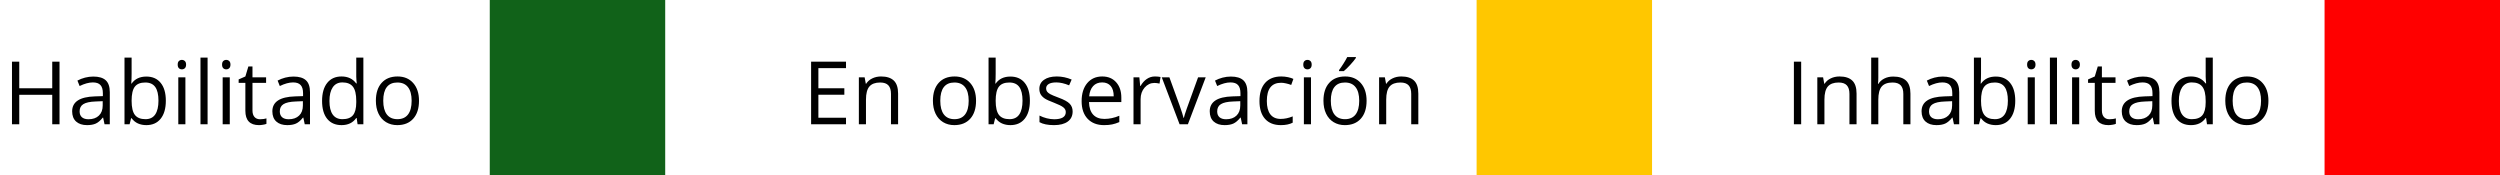 <svg
                  width="342"
                  height="24"
                  viewBox="0 0 342 24"
                  fill="none"
                  xmlns="http://www.w3.org/2000/svg"
                >
                  <path
                    d="M8.143 17H7.146V12.969H2.635V17H1.639V8.434H2.635V12.078H7.146V8.434H8.143V17ZM14.301 17L14.107 16.086H14.06C13.74 16.488 13.42 16.762 13.1 16.906C12.783 17.047 12.387 17.117 11.91 17.117C11.273 17.117 10.773 16.953 10.41 16.625C10.051 16.297 9.871 15.83 9.871 15.225C9.871 13.928 10.908 13.248 12.982 13.185L14.072 13.15V12.752C14.072 12.248 13.963 11.877 13.744 11.639C13.529 11.396 13.184 11.275 12.707 11.275C12.172 11.275 11.566 11.44 10.891 11.768L10.592 11.023C10.908 10.852 11.254 10.717 11.629 10.619C12.008 10.521 12.387 10.473 12.766 10.473C13.531 10.473 14.098 10.643 14.465 10.982C14.836 11.322 15.021 11.867 15.021 12.617V17H14.301ZM12.104 16.314C12.709 16.314 13.184 16.148 13.527 15.816C13.875 15.484 14.049 15.02 14.049 14.422V13.842L13.076 13.883C12.303 13.91 11.744 14.031 11.4 14.246C11.06 14.457 10.891 14.787 10.891 15.236C10.891 15.588 10.996 15.855 11.207 16.039C11.422 16.223 11.721 16.314 12.104 16.314ZM20.02 10.473C20.863 10.473 21.518 10.762 21.982 11.34C22.451 11.914 22.686 12.729 22.686 13.783C22.686 14.838 22.449 15.658 21.977 16.244C21.508 16.826 20.855 17.117 20.02 17.117C19.602 17.117 19.219 17.041 18.871 16.889C18.527 16.732 18.238 16.494 18.004 16.174H17.934L17.729 17H17.031V7.883H18.004V10.098C18.004 10.594 17.988 11.039 17.957 11.434H18.004C18.457 10.793 19.129 10.473 20.02 10.473ZM19.879 11.287C19.215 11.287 18.736 11.479 18.443 11.861C18.15 12.24 18.004 12.881 18.004 13.783C18.004 14.685 18.154 15.332 18.455 15.723C18.756 16.109 19.238 16.303 19.902 16.303C20.5 16.303 20.945 16.086 21.238 15.652C21.531 15.215 21.678 14.588 21.678 13.771C21.678 12.935 21.531 12.312 21.238 11.902C20.945 11.492 20.492 11.287 19.879 11.287ZM25.363 17H24.391V10.578H25.363V17ZM24.309 8.838C24.309 8.615 24.363 8.453 24.473 8.352C24.582 8.246 24.719 8.193 24.883 8.193C25.039 8.193 25.174 8.246 25.287 8.352C25.4 8.457 25.457 8.619 25.457 8.838C25.457 9.057 25.4 9.221 25.287 9.33C25.174 9.436 25.039 9.488 24.883 9.488C24.719 9.488 24.582 9.436 24.473 9.33C24.363 9.221 24.309 9.057 24.309 8.838ZM28.398 17H27.426V7.883H28.398V17ZM31.434 17H30.461V10.578H31.434V17ZM30.379 8.838C30.379 8.615 30.434 8.453 30.543 8.352C30.652 8.246 30.789 8.193 30.953 8.193C31.109 8.193 31.244 8.246 31.357 8.352C31.471 8.457 31.527 8.619 31.527 8.838C31.527 9.057 31.471 9.221 31.357 9.33C31.244 9.436 31.109 9.488 30.953 9.488C30.789 9.488 30.652 9.436 30.543 9.33C30.434 9.221 30.379 9.057 30.379 8.838ZM35.57 16.314C35.742 16.314 35.908 16.303 36.068 16.279C36.228 16.252 36.355 16.225 36.449 16.197V16.941C36.344 16.992 36.188 17.033 35.98 17.064C35.777 17.1 35.594 17.117 35.43 17.117C34.188 17.117 33.566 16.463 33.566 15.154V11.334H32.647V10.865L33.566 10.461L33.977 9.09H34.539V10.578H36.402V11.334H34.539V15.113C34.539 15.5 34.631 15.797 34.815 16.004C34.998 16.211 35.25 16.314 35.57 16.314ZM41.688 17L41.494 16.086H41.447C41.127 16.488 40.807 16.762 40.486 16.906C40.17 17.047 39.773 17.117 39.297 17.117C38.66 17.117 38.16 16.953 37.797 16.625C37.438 16.297 37.258 15.83 37.258 15.225C37.258 13.928 38.295 13.248 40.369 13.185L41.459 13.15V12.752C41.459 12.248 41.35 11.877 41.131 11.639C40.916 11.396 40.57 11.275 40.094 11.275C39.559 11.275 38.953 11.44 38.277 11.768L37.978 11.023C38.295 10.852 38.641 10.717 39.016 10.619C39.395 10.521 39.773 10.473 40.152 10.473C40.918 10.473 41.484 10.643 41.852 10.982C42.223 11.322 42.408 11.867 42.408 12.617V17H41.688ZM39.49 16.314C40.096 16.314 40.57 16.148 40.914 15.816C41.262 15.484 41.435 15.02 41.435 14.422V13.842L40.463 13.883C39.69 13.91 39.131 14.031 38.787 14.246C38.447 14.457 38.277 14.787 38.277 15.236C38.277 15.588 38.383 15.855 38.594 16.039C38.809 16.223 39.107 16.314 39.49 16.314ZM48.789 16.139H48.736C48.287 16.791 47.615 17.117 46.721 17.117C45.881 17.117 45.227 16.83 44.758 16.256C44.293 15.682 44.06 14.865 44.06 13.807C44.06 12.748 44.295 11.926 44.764 11.34C45.232 10.754 45.885 10.461 46.721 10.461C47.592 10.461 48.26 10.777 48.725 11.41H48.801L48.76 10.947L48.736 10.496V7.883H49.709V17H48.918L48.789 16.139ZM46.844 16.303C47.508 16.303 47.988 16.123 48.285 15.764C48.586 15.4 48.736 14.816 48.736 14.012V13.807C48.736 12.896 48.584 12.248 48.279 11.861C47.978 11.471 47.496 11.275 46.832 11.275C46.262 11.275 45.824 11.498 45.52 11.943C45.219 12.385 45.068 13.01 45.068 13.818C45.068 14.639 45.219 15.258 45.52 15.676C45.82 16.094 46.262 16.303 46.844 16.303ZM57.32 13.783C57.32 14.83 57.057 15.648 56.529 16.238C56.002 16.824 55.273 17.117 54.344 17.117C53.77 17.117 53.26 16.982 52.815 16.713C52.369 16.443 52.025 16.057 51.783 15.553C51.541 15.049 51.42 14.459 51.42 13.783C51.42 12.736 51.682 11.922 52.205 11.34C52.728 10.754 53.455 10.461 54.385 10.461C55.283 10.461 55.996 10.76 56.523 11.357C57.055 11.955 57.32 12.764 57.32 13.783ZM52.428 13.783C52.428 14.604 52.592 15.229 52.92 15.658C53.248 16.088 53.73 16.303 54.367 16.303C55.004 16.303 55.486 16.09 55.815 15.664C56.147 15.234 56.312 14.607 56.312 13.783C56.312 12.967 56.147 12.348 55.815 11.926C55.486 11.5 55 11.287 54.355 11.287C53.719 11.287 53.238 11.496 52.914 11.914C52.59 12.332 52.428 12.955 52.428 13.783Z"
                    fill="black"
                  />
                  <path
                    d="M115.734 17H110.959V8.434H115.734V9.318H111.955V12.078H115.506V12.957H111.955V16.109H115.734V17ZM121.887 17V12.846C121.887 12.322 121.768 11.932 121.529 11.674C121.291 11.416 120.918 11.287 120.41 11.287C119.738 11.287 119.246 11.469 118.934 11.832C118.621 12.195 118.465 12.795 118.465 13.631V17H117.492V10.578H118.283L118.441 11.457H118.488C118.688 11.141 118.967 10.896 119.326 10.725C119.686 10.549 120.086 10.461 120.527 10.461C121.301 10.461 121.883 10.648 122.273 11.023C122.664 11.395 122.859 11.99 122.859 12.81V17H121.887ZM133.523 13.783C133.523 14.83 133.26 15.648 132.732 16.238C132.205 16.824 131.477 17.117 130.547 17.117C129.973 17.117 129.463 16.982 129.018 16.713C128.572 16.443 128.229 16.057 127.986 15.553C127.744 15.049 127.623 14.459 127.623 13.783C127.623 12.736 127.885 11.922 128.408 11.34C128.932 10.754 129.658 10.461 130.588 10.461C131.486 10.461 132.199 10.76 132.727 11.357C133.258 11.955 133.523 12.764 133.523 13.783ZM128.631 13.783C128.631 14.604 128.795 15.229 129.123 15.658C129.451 16.088 129.934 16.303 130.57 16.303C131.207 16.303 131.689 16.09 132.018 15.664C132.35 15.234 132.516 14.607 132.516 13.783C132.516 12.967 132.35 12.348 132.018 11.926C131.689 11.5 131.203 11.287 130.559 11.287C129.922 11.287 129.441 11.496 129.117 11.914C128.793 12.332 128.631 12.955 128.631 13.783ZM138.223 10.473C139.066 10.473 139.721 10.762 140.186 11.34C140.654 11.914 140.889 12.729 140.889 13.783C140.889 14.838 140.652 15.658 140.18 16.244C139.711 16.826 139.059 17.117 138.223 17.117C137.805 17.117 137.422 17.041 137.074 16.889C136.73 16.732 136.441 16.494 136.207 16.174H136.137L135.932 17H135.234V7.883H136.207V10.098C136.207 10.594 136.191 11.039 136.16 11.434H136.207C136.66 10.793 137.332 10.473 138.223 10.473ZM138.082 11.287C137.418 11.287 136.939 11.479 136.646 11.861C136.354 12.24 136.207 12.881 136.207 13.783C136.207 14.685 136.357 15.332 136.658 15.723C136.959 16.109 137.441 16.303 138.105 16.303C138.703 16.303 139.148 16.086 139.441 15.652C139.734 15.215 139.881 14.588 139.881 13.771C139.881 12.935 139.734 12.312 139.441 11.902C139.148 11.492 138.695 11.287 138.082 11.287ZM146.736 15.248C146.736 15.846 146.514 16.307 146.068 16.631C145.623 16.955 144.998 17.117 144.193 17.117C143.342 17.117 142.678 16.982 142.201 16.713V15.81C142.51 15.967 142.84 16.09 143.191 16.18C143.547 16.27 143.889 16.314 144.217 16.314C144.725 16.314 145.115 16.234 145.389 16.074C145.662 15.91 145.799 15.662 145.799 15.33C145.799 15.08 145.689 14.867 145.471 14.691C145.256 14.512 144.834 14.301 144.205 14.059C143.607 13.836 143.182 13.643 142.928 13.479C142.678 13.31 142.49 13.121 142.365 12.91C142.244 12.699 142.184 12.447 142.184 12.154C142.184 11.631 142.396 11.219 142.822 10.918C143.248 10.613 143.832 10.461 144.574 10.461C145.266 10.461 145.941 10.602 146.602 10.883L146.256 11.674C145.611 11.408 145.027 11.275 144.504 11.275C144.043 11.275 143.695 11.348 143.461 11.492C143.227 11.637 143.109 11.836 143.109 12.09C143.109 12.262 143.152 12.408 143.238 12.529C143.328 12.65 143.471 12.766 143.666 12.875C143.861 12.984 144.236 13.143 144.791 13.35C145.553 13.627 146.066 13.906 146.332 14.188C146.602 14.469 146.736 14.822 146.736 15.248ZM151.037 17.117C150.088 17.117 149.338 16.828 148.787 16.25C148.24 15.672 147.967 14.869 147.967 13.842C147.967 12.807 148.221 11.984 148.729 11.375C149.24 10.766 149.926 10.461 150.785 10.461C151.59 10.461 152.227 10.727 152.695 11.258C153.164 11.785 153.398 12.482 153.398 13.35V13.965H148.975C148.994 14.719 149.184 15.291 149.543 15.682C149.906 16.072 150.416 16.268 151.072 16.268C151.764 16.268 152.447 16.123 153.123 15.834V16.701C152.779 16.85 152.453 16.955 152.145 17.018C151.84 17.084 151.471 17.117 151.037 17.117ZM150.773 11.275C150.258 11.275 149.846 11.443 149.537 11.779C149.232 12.115 149.053 12.58 148.998 13.174H152.355C152.355 12.56 152.219 12.092 151.945 11.768C151.672 11.44 151.281 11.275 150.773 11.275ZM157.992 10.461C158.277 10.461 158.533 10.484 158.76 10.531L158.625 11.434C158.359 11.375 158.125 11.346 157.922 11.346C157.402 11.346 156.957 11.557 156.586 11.979C156.219 12.4 156.035 12.926 156.035 13.555V17H155.062V10.578H155.865L155.977 11.768H156.023C156.262 11.35 156.549 11.027 156.885 10.801C157.221 10.574 157.59 10.461 157.992 10.461ZM161.367 17L158.93 10.578H159.973L161.355 14.387C161.668 15.277 161.852 15.855 161.906 16.121H161.953C161.996 15.914 162.131 15.486 162.357 14.838C162.588 14.185 163.102 12.766 163.898 10.578H164.941L162.504 17H161.367ZM169.922 17L169.729 16.086H169.682C169.361 16.488 169.041 16.762 168.721 16.906C168.404 17.047 168.008 17.117 167.531 17.117C166.895 17.117 166.395 16.953 166.031 16.625C165.672 16.297 165.492 15.83 165.492 15.225C165.492 13.928 166.529 13.248 168.604 13.185L169.693 13.15V12.752C169.693 12.248 169.584 11.877 169.365 11.639C169.15 11.396 168.805 11.275 168.328 11.275C167.793 11.275 167.188 11.44 166.512 11.768L166.213 11.023C166.529 10.852 166.875 10.717 167.25 10.619C167.629 10.521 168.008 10.473 168.387 10.473C169.152 10.473 169.719 10.643 170.086 10.982C170.457 11.322 170.643 11.867 170.643 12.617V17H169.922ZM167.725 16.314C168.33 16.314 168.805 16.148 169.148 15.816C169.496 15.484 169.67 15.02 169.67 14.422V13.842L168.697 13.883C167.924 13.91 167.365 14.031 167.021 14.246C166.682 14.457 166.512 14.787 166.512 15.236C166.512 15.588 166.617 15.855 166.828 16.039C167.043 16.223 167.342 16.314 167.725 16.314ZM175.219 17.117C174.289 17.117 173.568 16.832 173.057 16.262C172.549 15.688 172.295 14.877 172.295 13.83C172.295 12.756 172.553 11.926 173.068 11.34C173.588 10.754 174.326 10.461 175.283 10.461C175.592 10.461 175.9 10.494 176.209 10.56C176.518 10.627 176.76 10.705 176.936 10.795L176.637 11.621C176.422 11.535 176.188 11.465 175.934 11.41C175.68 11.352 175.455 11.322 175.26 11.322C173.955 11.322 173.303 12.154 173.303 13.818C173.303 14.607 173.461 15.213 173.777 15.635C174.098 16.057 174.57 16.268 175.195 16.268C175.73 16.268 176.279 16.152 176.842 15.922V16.783C176.412 17.006 175.871 17.117 175.219 17.117ZM179.344 17H178.371V10.578H179.344V17ZM178.289 8.838C178.289 8.615 178.344 8.453 178.453 8.352C178.562 8.246 178.699 8.193 178.863 8.193C179.02 8.193 179.154 8.246 179.268 8.352C179.381 8.457 179.438 8.619 179.438 8.838C179.438 9.057 179.381 9.221 179.268 9.33C179.154 9.436 179.02 9.488 178.863 9.488C178.699 9.488 178.562 9.436 178.453 9.33C178.344 9.221 178.289 9.057 178.289 8.838ZM186.949 13.783C186.949 14.83 186.686 15.648 186.158 16.238C185.631 16.824 184.902 17.117 183.973 17.117C183.398 17.117 182.889 16.982 182.443 16.713C181.998 16.443 181.654 16.057 181.412 15.553C181.17 15.049 181.049 14.459 181.049 13.783C181.049 12.736 181.311 11.922 181.834 11.34C182.357 10.754 183.084 10.461 184.014 10.461C184.912 10.461 185.625 10.76 186.152 11.357C186.684 11.955 186.949 12.764 186.949 13.783ZM182.057 13.783C182.057 14.604 182.221 15.229 182.549 15.658C182.877 16.088 183.359 16.303 183.996 16.303C184.633 16.303 185.115 16.09 185.443 15.664C185.775 15.234 185.941 14.607 185.941 13.783C185.941 12.967 185.775 12.348 185.443 11.926C185.115 11.5 184.629 11.287 183.984 11.287C183.348 11.287 182.867 11.496 182.543 11.914C182.219 12.332 182.057 12.955 182.057 13.783ZM183.182 9.582C183.369 9.34 183.57 9.047 183.785 8.703C184.004 8.359 184.176 8.061 184.301 7.807H185.484V7.93C185.312 8.184 185.057 8.496 184.717 8.867C184.377 9.238 184.082 9.525 183.832 9.729H183.182V9.582ZM193.055 17V12.846C193.055 12.322 192.936 11.932 192.697 11.674C192.459 11.416 192.086 11.287 191.578 11.287C190.906 11.287 190.414 11.469 190.102 11.832C189.789 12.195 189.633 12.795 189.633 13.631V17H188.66V10.578H189.451L189.609 11.457H189.656C189.855 11.141 190.135 10.896 190.494 10.725C190.854 10.549 191.254 10.461 191.695 10.461C192.469 10.461 193.051 10.648 193.441 11.023C193.832 11.395 194.027 11.99 194.027 12.81V17H193.055Z"
                    fill="black"
                  />
                  <path
                    d="M245.404 17V8.434H246.4V17H245.404ZM253.004 17V12.846C253.004 12.322 252.885 11.932 252.646 11.674C252.408 11.416 252.035 11.287 251.527 11.287C250.855 11.287 250.363 11.469 250.051 11.832C249.738 12.195 249.582 12.795 249.582 13.631V17H248.609V10.578H249.4L249.559 11.457H249.605C249.805 11.141 250.084 10.896 250.443 10.725C250.803 10.549 251.203 10.461 251.645 10.461C252.418 10.461 253 10.648 253.391 11.023C253.781 11.395 253.977 11.99 253.977 12.81V17H253.004ZM260.375 17V12.846C260.375 12.322 260.256 11.932 260.018 11.674C259.779 11.416 259.406 11.287 258.898 11.287C258.223 11.287 257.729 11.471 257.416 11.838C257.107 12.205 256.953 12.807 256.953 13.643V17H255.98V7.883H256.953V10.643C256.953 10.975 256.938 11.25 256.906 11.469H256.965C257.156 11.16 257.428 10.918 257.779 10.742C258.135 10.562 258.539 10.473 258.992 10.473C259.777 10.473 260.365 10.66 260.756 11.035C261.15 11.406 261.348 11.998 261.348 12.81V17H260.375ZM267.301 17L267.107 16.086H267.061C266.74 16.488 266.42 16.762 266.1 16.906C265.783 17.047 265.387 17.117 264.91 17.117C264.273 17.117 263.773 16.953 263.41 16.625C263.051 16.297 262.871 15.83 262.871 15.225C262.871 13.928 263.908 13.248 265.982 13.185L267.072 13.15V12.752C267.072 12.248 266.963 11.877 266.744 11.639C266.529 11.396 266.184 11.275 265.707 11.275C265.172 11.275 264.566 11.44 263.891 11.768L263.592 11.023C263.908 10.852 264.254 10.717 264.629 10.619C265.008 10.521 265.387 10.473 265.766 10.473C266.531 10.473 267.098 10.643 267.465 10.982C267.836 11.322 268.021 11.867 268.021 12.617V17H267.301ZM265.104 16.314C265.709 16.314 266.184 16.148 266.527 15.816C266.875 15.484 267.049 15.02 267.049 14.422V13.842L266.076 13.883C265.303 13.91 264.744 14.031 264.4 14.246C264.061 14.457 263.891 14.787 263.891 15.236C263.891 15.588 263.996 15.855 264.207 16.039C264.422 16.223 264.721 16.314 265.104 16.314ZM273.02 10.473C273.863 10.473 274.518 10.762 274.982 11.34C275.451 11.914 275.686 12.729 275.686 13.783C275.686 14.838 275.449 15.658 274.977 16.244C274.508 16.826 273.855 17.117 273.02 17.117C272.602 17.117 272.219 17.041 271.871 16.889C271.527 16.732 271.238 16.494 271.004 16.174H270.934L270.729 17H270.031V7.883H271.004V10.098C271.004 10.594 270.988 11.039 270.957 11.434H271.004C271.457 10.793 272.129 10.473 273.02 10.473ZM272.879 11.287C272.215 11.287 271.736 11.479 271.443 11.861C271.15 12.24 271.004 12.881 271.004 13.783C271.004 14.685 271.154 15.332 271.455 15.723C271.756 16.109 272.238 16.303 272.902 16.303C273.5 16.303 273.945 16.086 274.238 15.652C274.531 15.215 274.678 14.588 274.678 13.771C274.678 12.935 274.531 12.312 274.238 11.902C273.945 11.492 273.492 11.287 272.879 11.287ZM278.363 17H277.391V10.578H278.363V17ZM277.309 8.838C277.309 8.615 277.363 8.453 277.473 8.352C277.582 8.246 277.719 8.193 277.883 8.193C278.039 8.193 278.174 8.246 278.287 8.352C278.4 8.457 278.457 8.619 278.457 8.838C278.457 9.057 278.4 9.221 278.287 9.33C278.174 9.436 278.039 9.488 277.883 9.488C277.719 9.488 277.582 9.436 277.473 9.33C277.363 9.221 277.309 9.057 277.309 8.838ZM281.398 17H280.426V7.883H281.398V17ZM284.434 17H283.461V10.578H284.434V17ZM283.379 8.838C283.379 8.615 283.434 8.453 283.543 8.352C283.652 8.246 283.789 8.193 283.953 8.193C284.109 8.193 284.244 8.246 284.357 8.352C284.471 8.457 284.527 8.619 284.527 8.838C284.527 9.057 284.471 9.221 284.357 9.33C284.244 9.436 284.109 9.488 283.953 9.488C283.789 9.488 283.652 9.436 283.543 9.33C283.434 9.221 283.379 9.057 283.379 8.838ZM288.57 16.314C288.742 16.314 288.908 16.303 289.068 16.279C289.229 16.252 289.355 16.225 289.449 16.197V16.941C289.344 16.992 289.188 17.033 288.98 17.064C288.777 17.1 288.594 17.117 288.43 17.117C287.188 17.117 286.566 16.463 286.566 15.154V11.334H285.646V10.865L286.566 10.461L286.977 9.09H287.539V10.578H289.402V11.334H287.539V15.113C287.539 15.5 287.631 15.797 287.814 16.004C287.998 16.211 288.25 16.314 288.57 16.314ZM294.688 17L294.494 16.086H294.447C294.127 16.488 293.807 16.762 293.486 16.906C293.17 17.047 292.773 17.117 292.297 17.117C291.66 17.117 291.16 16.953 290.797 16.625C290.438 16.297 290.258 15.83 290.258 15.225C290.258 13.928 291.295 13.248 293.369 13.185L294.459 13.15V12.752C294.459 12.248 294.35 11.877 294.131 11.639C293.916 11.396 293.57 11.275 293.094 11.275C292.559 11.275 291.953 11.44 291.277 11.768L290.979 11.023C291.295 10.852 291.641 10.717 292.016 10.619C292.395 10.521 292.773 10.473 293.152 10.473C293.918 10.473 294.484 10.643 294.852 10.982C295.223 11.322 295.408 11.867 295.408 12.617V17H294.688ZM292.49 16.314C293.096 16.314 293.57 16.148 293.914 15.816C294.262 15.484 294.436 15.02 294.436 14.422V13.842L293.463 13.883C292.689 13.91 292.131 14.031 291.787 14.246C291.447 14.457 291.277 14.787 291.277 15.236C291.277 15.588 291.383 15.855 291.594 16.039C291.809 16.223 292.107 16.314 292.49 16.314ZM301.789 16.139H301.736C301.287 16.791 300.615 17.117 299.721 17.117C298.881 17.117 298.227 16.83 297.758 16.256C297.293 15.682 297.061 14.865 297.061 13.807C297.061 12.748 297.295 11.926 297.764 11.34C298.232 10.754 298.885 10.461 299.721 10.461C300.592 10.461 301.26 10.777 301.725 11.41H301.801L301.76 10.947L301.736 10.496V7.883H302.709V17H301.918L301.789 16.139ZM299.844 16.303C300.508 16.303 300.988 16.123 301.285 15.764C301.586 15.4 301.736 14.816 301.736 14.012V13.807C301.736 12.896 301.584 12.248 301.279 11.861C300.979 11.471 300.496 11.275 299.832 11.275C299.262 11.275 298.824 11.498 298.52 11.943C298.219 12.385 298.068 13.01 298.068 13.818C298.068 14.639 298.219 15.258 298.52 15.676C298.82 16.094 299.262 16.303 299.844 16.303ZM310.32 13.783C310.32 14.83 310.057 15.648 309.529 16.238C309.002 16.824 308.273 17.117 307.344 17.117C306.77 17.117 306.26 16.982 305.814 16.713C305.369 16.443 305.025 16.057 304.783 15.553C304.541 15.049 304.42 14.459 304.42 13.783C304.42 12.736 304.682 11.922 305.205 11.34C305.729 10.754 306.455 10.461 307.385 10.461C308.283 10.461 308.996 10.76 309.523 11.357C310.055 11.955 310.32 12.764 310.32 13.783ZM305.428 13.783C305.428 14.604 305.592 15.229 305.92 15.658C306.248 16.088 306.73 16.303 307.367 16.303C308.004 16.303 308.486 16.09 308.814 15.664C309.146 15.234 309.312 14.607 309.312 13.783C309.312 12.967 309.146 12.348 308.814 11.926C308.486 11.5 308 11.287 307.355 11.287C306.719 11.287 306.238 11.496 305.914 11.914C305.59 12.332 305.428 12.955 305.428 13.783Z"
                    fill="black"
                  />
                  <rect x="67" width="24" height="24" fill="#116219" />
                  <rect x="202" width="24" height="24" fill="#FFC700" />
                  <rect x="318" width="24" height="24" fill="#FF0000" />
                </svg>